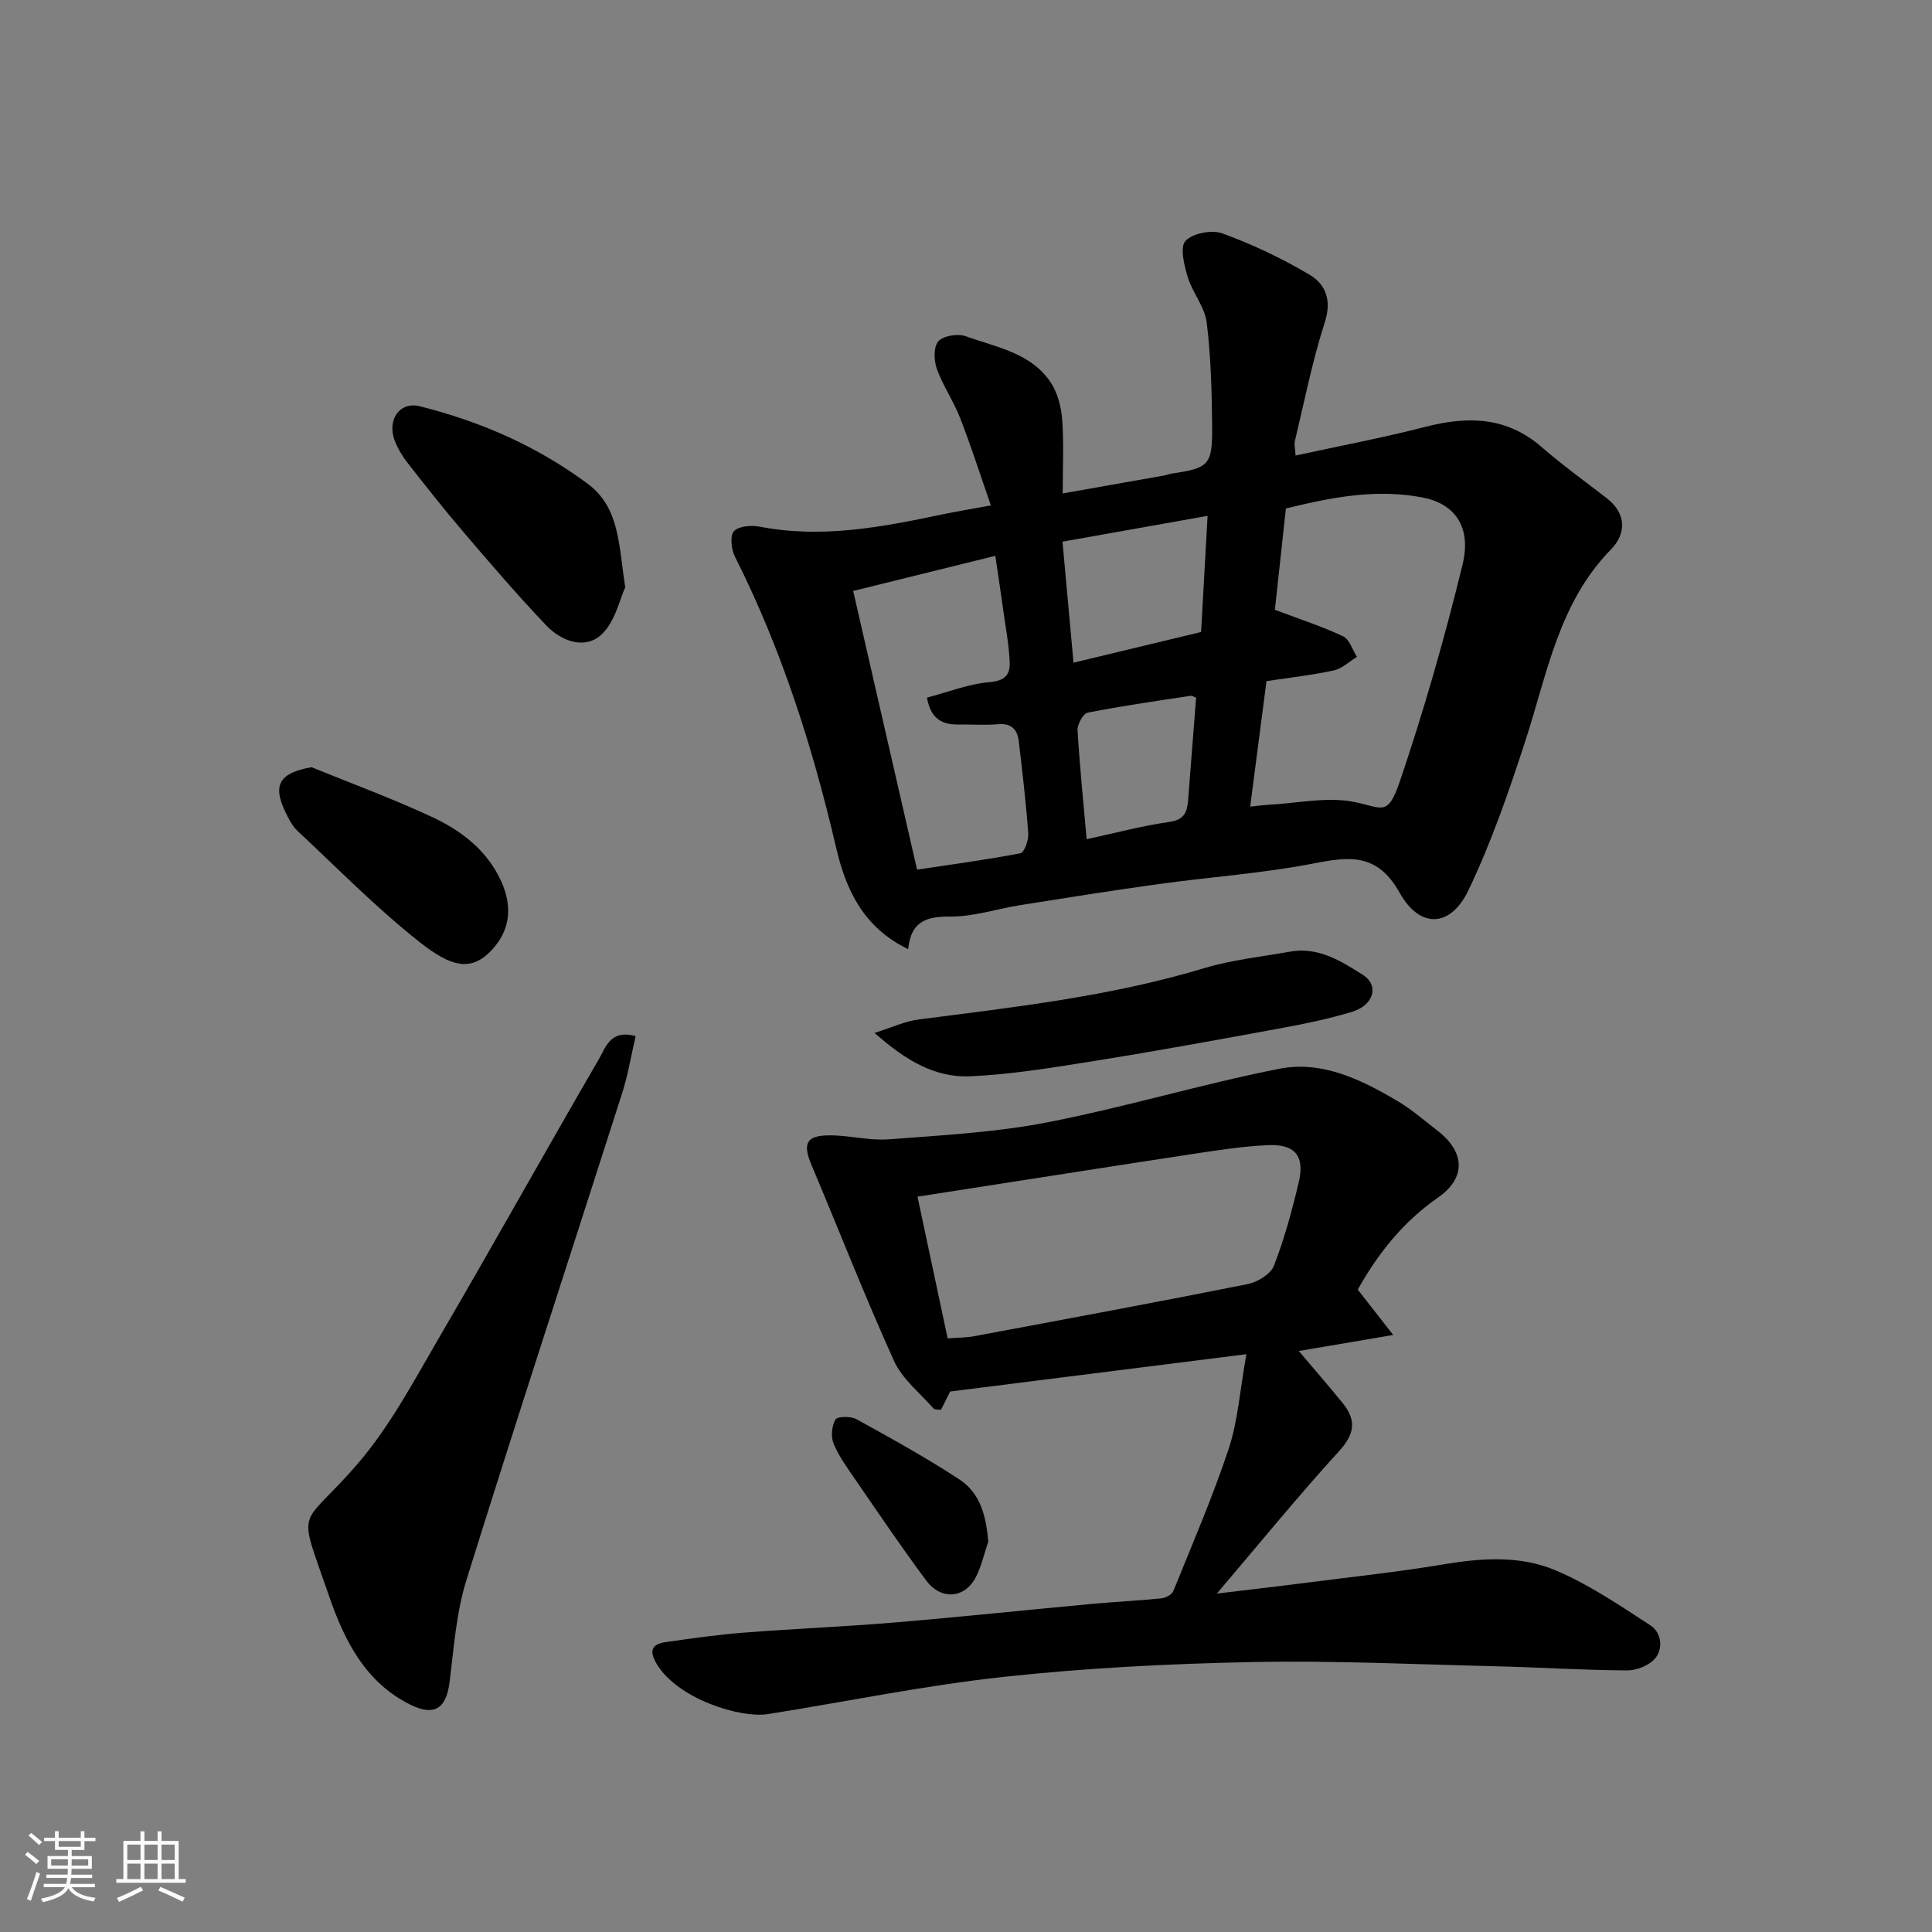 <svg enable-background="new 0 0 400 400" viewBox="0 0 400 400" xmlns="http://www.w3.org/2000/svg"><rect x="0" y="0" width="400" height="400" fill="#808080" stroke="none"/><path d="m5.17 384 .55-.58c.85.61 1.65 1.24 2.4 1.87l-.59.64c-.83-.73-1.62-1.38-2.36-1.93m1.22 9.53-.82-.34c.71-1.76 1.37-3.64 1.98-5.63.24.13.5.25.76.36-.6 1.67-1.24 3.54-1.92 5.61m-.5-13.5.57-.54c.56.44 1.31 1.06 2.26 1.87l-.64.64c-.68-.66-1.41-1.32-2.19-1.97m3.25.46h2.24v-1.36h.77v1.36h4.57v-1.36h.76v1.36h2.28v.69h-2.28v1.84h-2.64v1.26h4.18v2.64h-4.21c0 .45-.02.86-.05 1.21h4.32v.69h-4.38c-.04.34-.1.75-.19 1.22h5.15v.69h-4.82c.87 1.19 2.51 1.92 4.93 2.19-.17.31-.3.57-.37.76-2.77-.49-4.52-1.41-5.26-2.76-.56 1.26-2.3 2.23-5.24 2.9-.12-.24-.26-.48-.43-.72 2.73-.55 4.38-1.34 4.96-2.38h-4.38v-.69h4.65c.1-.38.17-.79.21-1.22h-4.32v-.69h4.4c.03-.34.05-.75.05-1.21h-4.2v-2.64h4.23v-1.26h-2.69v-1.84h-2.24zm1.46 4.46v1.29h3.45c.01-.4.02-.57.01-.53v-.32-.45h-3.46zm1.55-2.59h4.57v-1.19h-4.57zm6.11 2.59h-3.42v.77c-.01.19-.01.37-.02.53h3.44z" fill="#fafafa"/><path d="m32.63 379.16h.82v1.98h3.54v7.89h1.46v.78h-14.37v-.78h1.46v-7.89h3.54v-1.98h.82v1.98h2.73zm-3.49 11.48.5.73c-1.61.82-3.28 1.63-5 2.41-.13-.27-.28-.55-.44-.82 1.75-.72 3.4-1.49 4.94-2.32m-2.78-5.55h2.73v-3.18h-2.73zm0 3.95h2.73v-3.2h-2.73zm3.54-3.95h2.73v-3.18h-2.73zm0 3.95h2.73v-3.2h-2.73zm7.89 4.68c-1.84-.92-3.51-1.7-5.02-2.32l.45-.73c1.89.8 3.57 1.55 5.04 2.23zm-1.62-11.81h-2.73v3.18h2.73zm-2.73 7.13h2.73v-3.2h-2.73z" fill="#fafafa"/><g fill="#000001"><path d="m188.03 196.52c-9.4-4.55-12.92-12.47-14.91-20.98-4.86-20.87-11.3-41.13-20.97-60.31-.76-1.5-1.05-4.36-.18-5.27 1.02-1.08 3.65-1.24 5.42-.9 12.79 2.46 25.2.07 37.62-2.54 2.85-.6 5.73-1.07 10.14-1.88-2.21-6.36-4.11-12.29-6.36-18.08-1.36-3.5-3.56-6.68-4.83-10.2-.62-1.72-.7-4.57.32-5.7 1.05-1.16 4.01-1.64 5.65-1.05 6.32 2.28 13.48 3.41 17.58 9.53 1.44 2.15 2.2 5.06 2.4 7.69.37 4.94.11 9.93.11 15.33 7.41-1.31 14.28-2.52 21.15-3.74.48-.09.94-.3 1.42-.37 7.65-1.13 8.43-1.78 8.37-9.5-.06-7.26-.24-14.57-1.12-21.76-.4-3.25-2.94-6.17-3.93-9.42-.74-2.44-1.66-6.2-.47-7.49 1.49-1.6 5.46-2.36 7.66-1.55 6.23 2.27 12.31 5.16 18.02 8.54 3.34 1.98 4.64 5.27 3.17 9.84-2.59 8.04-4.22 16.38-6.2 24.61-.18.74.07 1.58.15 2.99 9.23-2.01 18.15-3.69 26.92-5.95 8.75-2.25 16.77-2.1 24 4.18 4.32 3.75 8.98 7.11 13.51 10.62 4.17 3.24 3.98 7.42.86 10.6-10.77 11.01-13.16 25.53-17.61 39.28-3.44 10.62-7.11 21.28-11.92 31.32-3.68 7.69-10.02 7.97-14.22.48-4.6-8.2-10.25-7.54-17.77-6.08-10.59 2.06-21.43 2.8-32.14 4.28-9.55 1.32-19.07 2.84-28.6 4.35-4.83.77-9.64 2.4-14.45 2.37-4.96-.05-8.24.97-8.79 6.76zm70.81-29.52c1.77-.18 2.86-.33 3.96-.39 5.81-.31 11.82-1.67 17.37-.61 6.07 1.16 7.1 3.31 9.69-4.33 4.98-14.71 9.28-29.71 12.95-44.81 1.91-7.86-1.71-12.57-8.18-13.84-9.7-1.9-19.05-.04-28.4 2.26-.84 7.7-1.64 15.08-2.28 20.97 5.56 2.1 9.98 3.51 14.12 5.49 1.33.64 1.94 2.8 2.87 4.26-1.59.96-3.07 2.42-4.78 2.8-4.57.99-9.25 1.51-13.95 2.22-1.16 8.84-2.23 17.19-3.37 25.98zm-52.77-51.92c-10.06 2.49-19.49 4.81-29.43 7.27 4.44 19.35 8.79 38.32 13.23 57.7 6.97-1.05 14.22-2.01 21.39-3.39.81-.16 1.73-2.72 1.63-4.09-.46-6.37-1.21-12.72-1.96-19.07-.28-2.4-1.45-3.8-4.25-3.56-2.81.24-5.66.02-8.48.06-3.74.05-5.65-1.85-6.28-5.57 4.5-1.17 8.68-2.86 12.98-3.2 4.78-.39 4.25-3.21 4-6.21-.19-2.27-.58-4.53-.91-6.78-.61-4.31-1.25-8.62-1.92-13.16zm13.91-2.93c.79 8.65 1.52 16.7 2.28 25.05 9.21-2.21 17.85-4.29 26.41-6.35.46-8.13.89-15.9 1.35-24.05-10.4 1.85-19.98 3.56-30.04 5.35zm27.66 32.31c-.32-.11-.8-.46-1.22-.39-7.09 1.08-14.2 2.09-21.23 3.48-.94.19-2.16 2.43-2.09 3.65.44 7.51 1.21 14.99 1.88 22.55 6-1.3 11.52-2.79 17.14-3.58 3.15-.44 3.68-2.12 3.87-4.59.54-7 1.1-14 1.65-21.12z"/><path d="m258.05 280.37c-21.61 2.72-41.42 5.22-61.34 7.73-.62 1.24-1.24 2.49-1.89 3.79-.66-.1-1.31 0-1.54-.27-2.82-3.23-6.49-6.11-8.19-9.87-6.04-13.34-11.36-27-17.06-40.5-1.9-4.5-1.13-6.19 3.76-6.19 4.1 0 8.24 1.14 12.29.82 10.95-.84 22.01-1.42 32.76-3.51 16.11-3.13 31.9-7.91 48-11.09 8.84-1.75 17 2.23 24.55 6.71 2.94 1.74 5.55 4.04 8.27 6.14 5.64 4.37 5.93 9.72.08 13.8-7.22 5.02-12.42 11.55-16.63 19.07 2.08 2.66 4.16 5.33 7.34 9.39-7.26 1.23-13.2 2.24-19.55 3.32 3.1 3.67 6.18 7.19 9.12 10.83 2.82 3.48 2.48 6.33-.76 9.88-8.52 9.34-16.51 19.16-25.32 29.51 6.71-.81 12.69-1.49 18.66-2.26 9.41-1.21 18.86-2.21 28.22-3.78 7.93-1.33 15.93-1.88 23.27 1.24 6.93 2.94 13.31 7.27 19.66 11.42 2.2 1.44 2.66 4.73.94 6.79-1.23 1.47-3.85 2.52-5.84 2.5-9.1-.05-18.2-.64-27.3-.86-16.76-.4-33.54-1.21-50.29-.87-17.15.35-34.34 1.21-51.38 3.06-16.37 1.77-32.56 5.12-48.85 7.71-5.84.93-18.83-3.2-23.09-10.42-1.6-2.71-.99-4.07 1.89-4.48 5.34-.76 10.68-1.53 16.05-1.95 10.35-.81 20.74-1.23 31.09-2.09 13.75-1.15 27.47-2.61 41.21-3.88 4.75-.44 9.53-.66 14.28-1.14.88-.09 2.17-.77 2.46-1.5 3.96-9.79 8.17-19.52 11.49-29.53 1.89-5.76 2.3-12.04 3.64-19.52zm-61.85-3.27c2.21-.17 3.87-.15 5.47-.45 18.9-3.53 37.8-7.03 56.65-10.79 2.04-.41 4.75-2.06 5.43-3.8 2.17-5.58 3.75-11.43 5.14-17.28 1.29-5.43-.75-7.95-6.4-7.69-5.38.25-10.74 1.1-16.07 1.91-18.72 2.85-37.43 5.8-56.46 8.76 2.02 9.48 4.07 19.16 6.24 29.34z"/><path d="m131.6 214.52c-.94 4.05-1.58 8.04-2.8 11.84-10.74 33.6-21.74 67.12-32.24 100.8-2.11 6.78-2.6 14.11-3.5 21.22-.67 5.31-3.11 6.98-7.98 4.61-9.41-4.58-13.79-13.37-16.91-22.43-6.76-19.58-6.22-13.45 5.87-27.49 6.73-7.81 11.68-17.24 16.93-26.23 11.18-19.15 21.97-38.54 33.11-57.71 1.32-2.27 2.31-6.07 7.52-4.61z"/><path d="m181.07 213.85c3.66-1.15 6.3-2.42 9.05-2.77 19.91-2.56 39.84-4.79 59.18-10.63 5.74-1.73 11.82-2.35 17.76-3.42 5.85-1.05 10.58 1.91 15.11 4.81 3.42 2.19 2.28 6.27-2.26 7.65-4.97 1.51-10.1 2.54-15.22 3.48-12.67 2.33-25.34 4.65-38.06 6.68-8.56 1.37-17.17 2.8-25.8 3.19-7.06.3-13.19-3.12-19.76-8.99z"/><path d="m129.45 121.59c-1.13 2.4-2.08 7.2-4.98 9.84-3.41 3.11-8.25 1.32-11.35-1.92-5.9-6.18-11.47-12.69-17.03-19.19-4.03-4.71-7.88-9.59-11.7-14.48-1.09-1.39-2.04-2.98-2.67-4.62-1.62-4.27 1-8.15 5.18-7.11 12.55 3.14 24.28 8.25 34.75 16.03 6.64 4.94 6.4 12.43 7.8 21.45z"/><path d="m64.51 158.84c8.36 3.42 16.86 6.53 25.03 10.35 6.08 2.85 11.42 6.96 14.3 13.43 2.09 4.7 1.91 9.37-1.4 13.35-4.61 5.56-8.95 4.3-15.61-.96-8.9-7.03-16.91-15.2-25.22-22.97-1.15-1.07-1.92-2.64-2.61-4.1-2.61-5.52-1.04-7.95 5.51-9.1z"/><path d="m204.61 319.17c-.82 2.42-1.38 4.98-2.51 7.24-2.26 4.53-7.22 5.01-10.35.8-5.07-6.8-9.81-13.84-14.63-20.83-1.66-2.4-3.42-4.82-4.53-7.48-.6-1.43-.39-3.67.38-5 .39-.68 3.17-.72 4.33-.08 7.24 3.99 14.49 7.99 21.39 12.52 4.28 2.82 5.49 7.59 5.92 12.83z"/></g></svg>